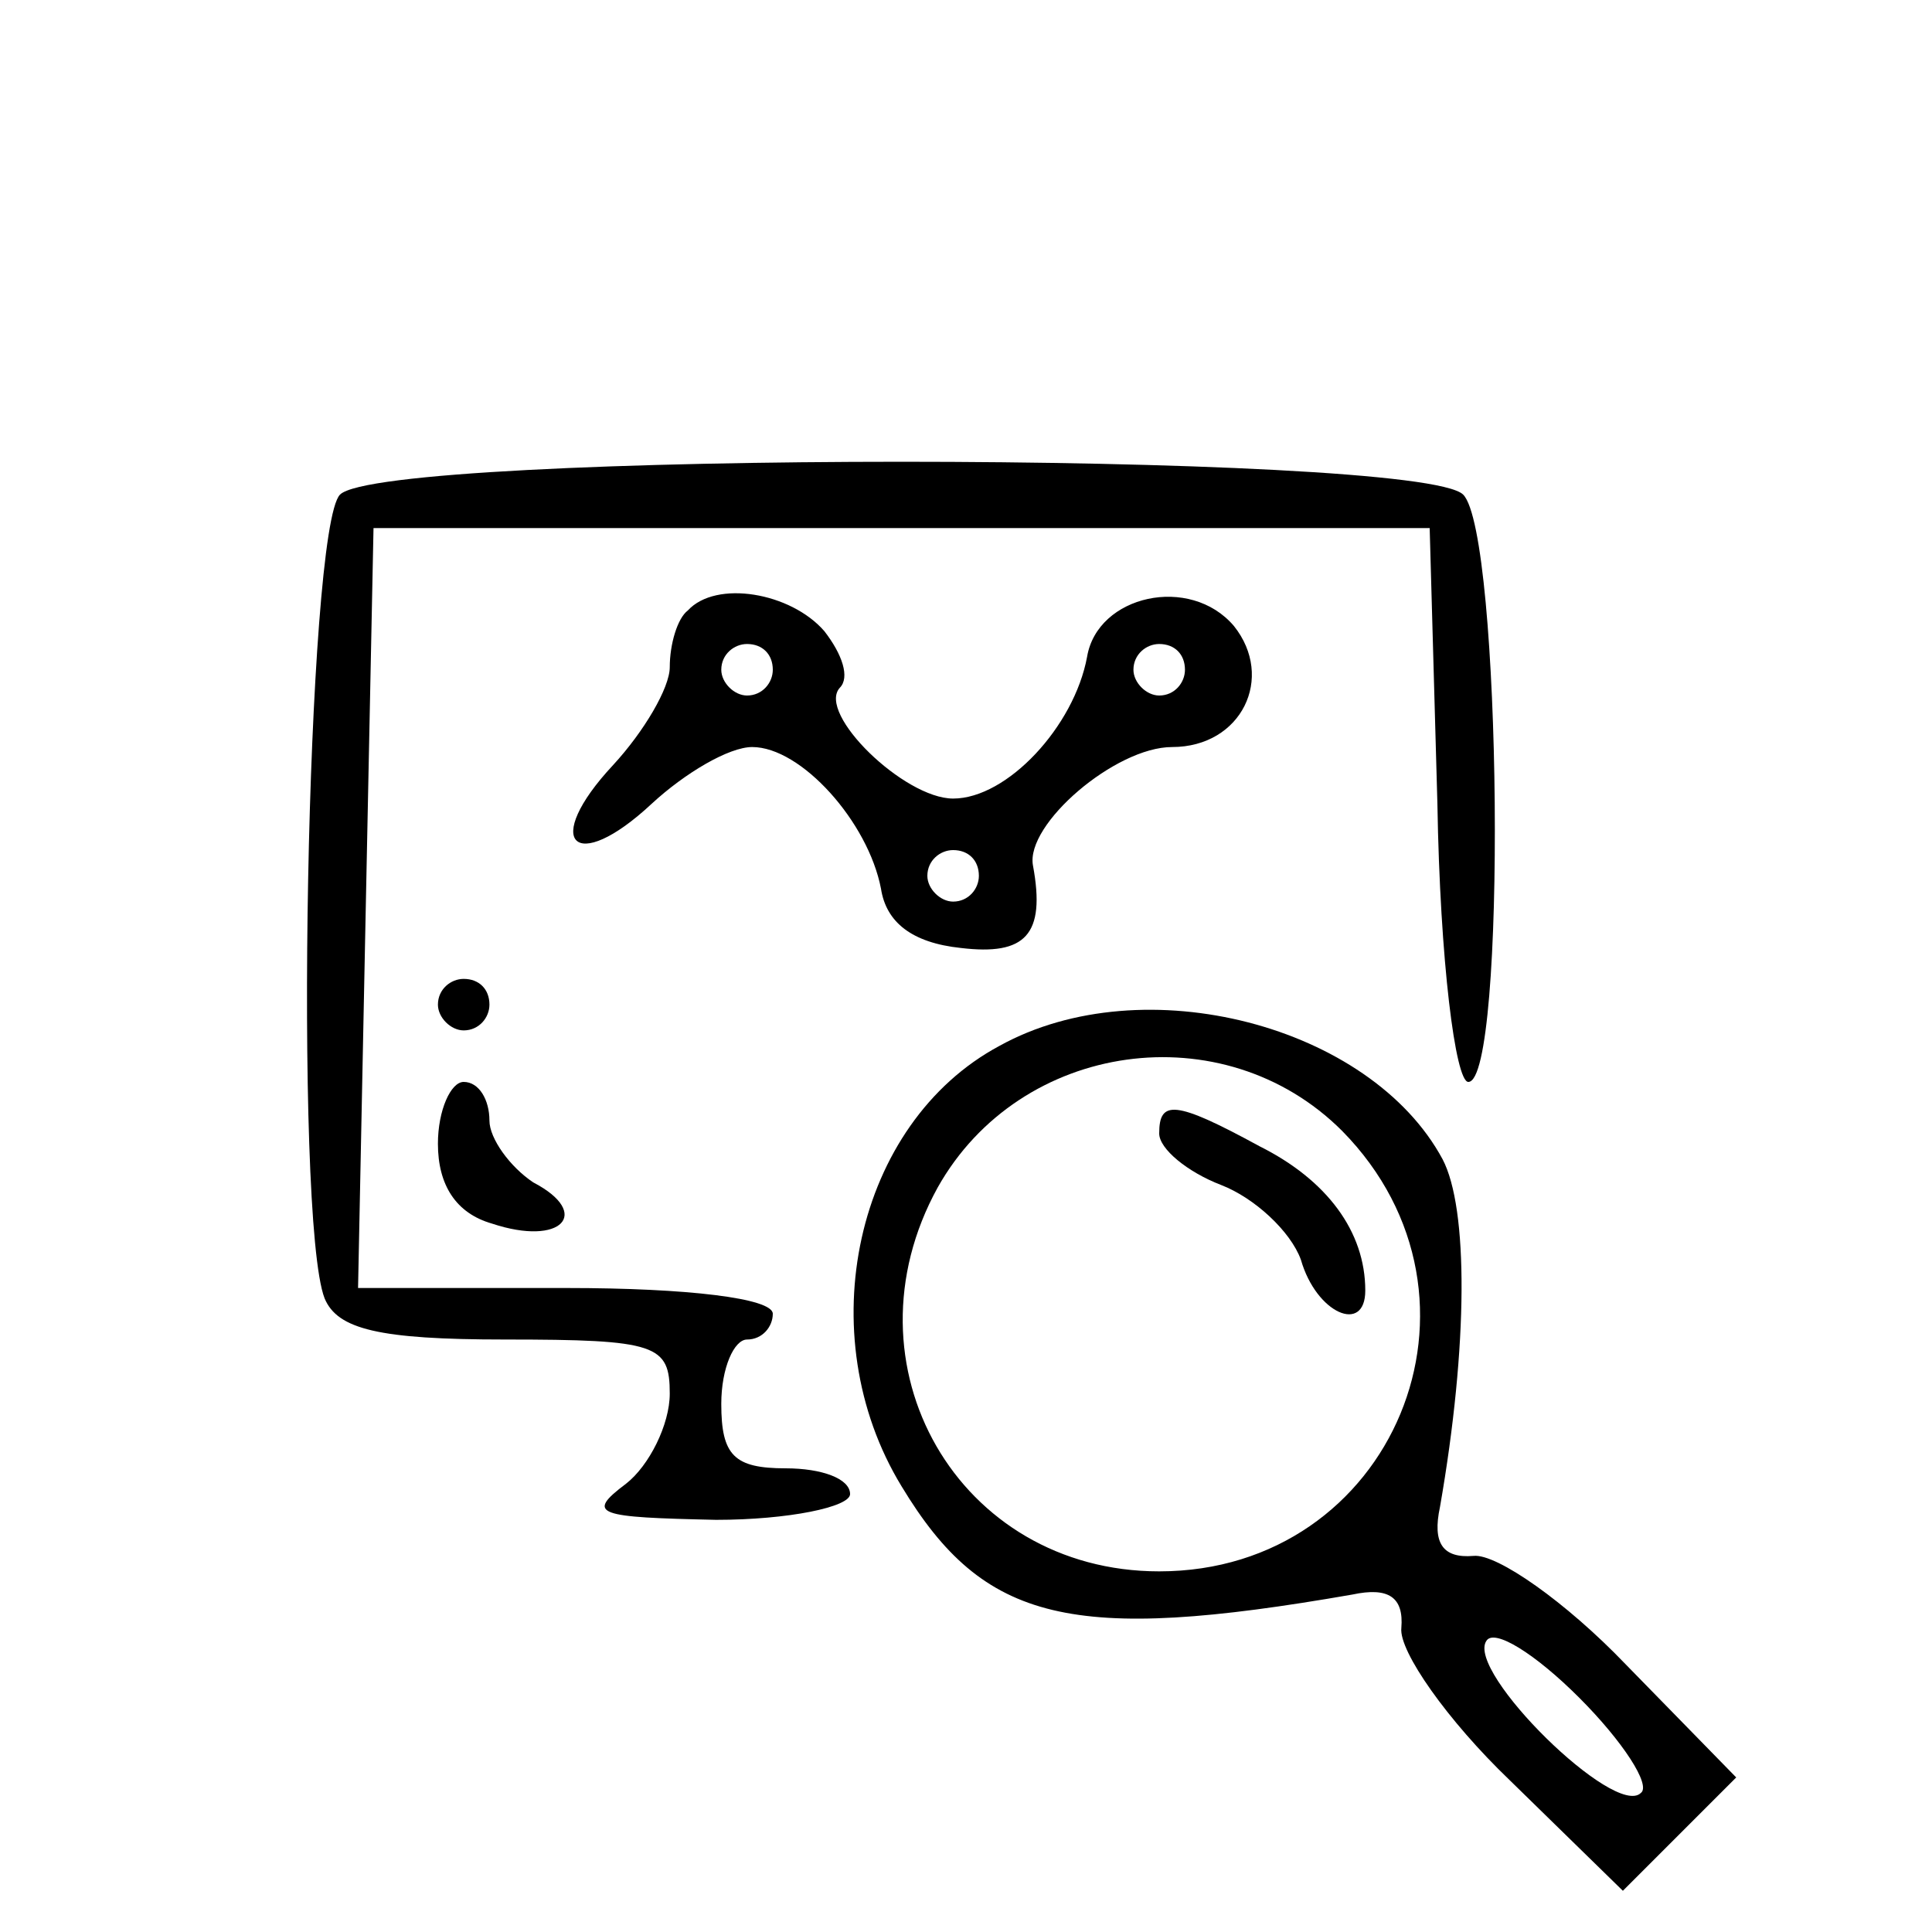 <?xml version="1.0" standalone="no"?>
<!DOCTYPE svg PUBLIC "-//W3C//DTD SVG 20010904//EN"
 "http://www.w3.org/TR/2001/REC-SVG-20010904/DTD/svg10.dtd">
<svg version="1.0" xmlns="http://www.w3.org/2000/svg"
 width="75pt" height="75pt" viewBox="0 0 75 75"
 preserveAspectRatio="xMidYMid meet">

<g transform="translate(0,75) scale(0.1,-0.1)"
fill="#000000" stroke="none">
<path d="M132 558 c-13 -13 -18 -281 -6 -312 5 -12 21 -16 70 -16 59 0 64 -2
64 -21 0 -12 -8 -28 -17 -35 -16 -12 -11 -13 35 -14 28 0 52 5 52 10 0 6 -11
10 -25 10 -20 0 -25 5 -25 25 0 14 5 25 10 25 6 0 10 5 10 10 0 6 -33 10 -80
10 l-81 0 3 148 3 147 205 0 205 0 3 -107 c1 -61 7 -108 12 -108 15 0 13 213
-2 228 -17 17 -419 17 -436 0z"/>
<path d="M267 513 c-4 -3 -7 -13 -7 -22 0 -8 -10 -25 -22 -38 -28 -30 -15 -43
15 -15 13 12 30 22 39 22 19 0 45 -29 50 -55 2 -13 12 -21 31 -23 25 -3 33 5
28 32 -3 16 32 46 54 46 27 0 40 27 24 47 -17 20 -53 12 -57 -12 -5 -27 -31
-55 -52 -55 -19 0 -53 33 -44 43 4 4 1 13 -6 22 -13 15 -42 20 -53 8z m33 -23
c0 -5 -4 -10 -10 -10 -5 0 -10 5 -10 10 0 6 5 10 10 10 6 0 10 -4 10 -10z
m160 0 c0 -5 -4 -10 -10 -10 -5 0 -10 5 -10 10 0 6 5 10 10 10 6 0 10 -4 10
-10z m-80 -80 c0 -5 -4 -10 -10 -10 -5 0 -10 5 -10 10 0 6 5 10 10 10 6 0 10
-4 10 -10z"/>
<path d="M170 360 c0 -5 5 -10 10 -10 6 0 10 5 10 10 0 6 -4 10 -10 10 -5 0
-10 -4 -10 -10z"/>
<path d="M388 344 c-56 -30 -74 -112 -38 -171 32 -53 66 -61 175 -42 14 3 20
-1 19 -13 -1 -9 18 -36 42 -59 l44 -43 22 22 22 22 -43 44 c-23 24 -50 43 -59
42 -12 -1 -16 5 -13 19 11 63 11 116 1 135 -28 52 -116 75 -172 44z m133 -33
c64 -65 20 -171 -71 -171 -78 0 -124 80 -86 149 32 57 111 68 157 22z m116
-257 c-10 -10 -68 47 -60 59 3 5 19 -5 36 -22 17 -17 28 -34 24 -37z"/>
<path d="M450 310 c0 -6 11 -15 24 -20 13 -5 27 -18 31 -29 6 -21 25 -29 25
-12 0 23 -15 43 -41 56 -33 18 -39 18 -39 5z"/>
<path d="M170 306 c0 -16 7 -27 21 -31 27 -9 39 4 16 16 -9 6 -17 17 -17 24 0
8 -4 15 -10 15 -5 0 -10 -11 -10 -24z"/>
</g>
</svg>
